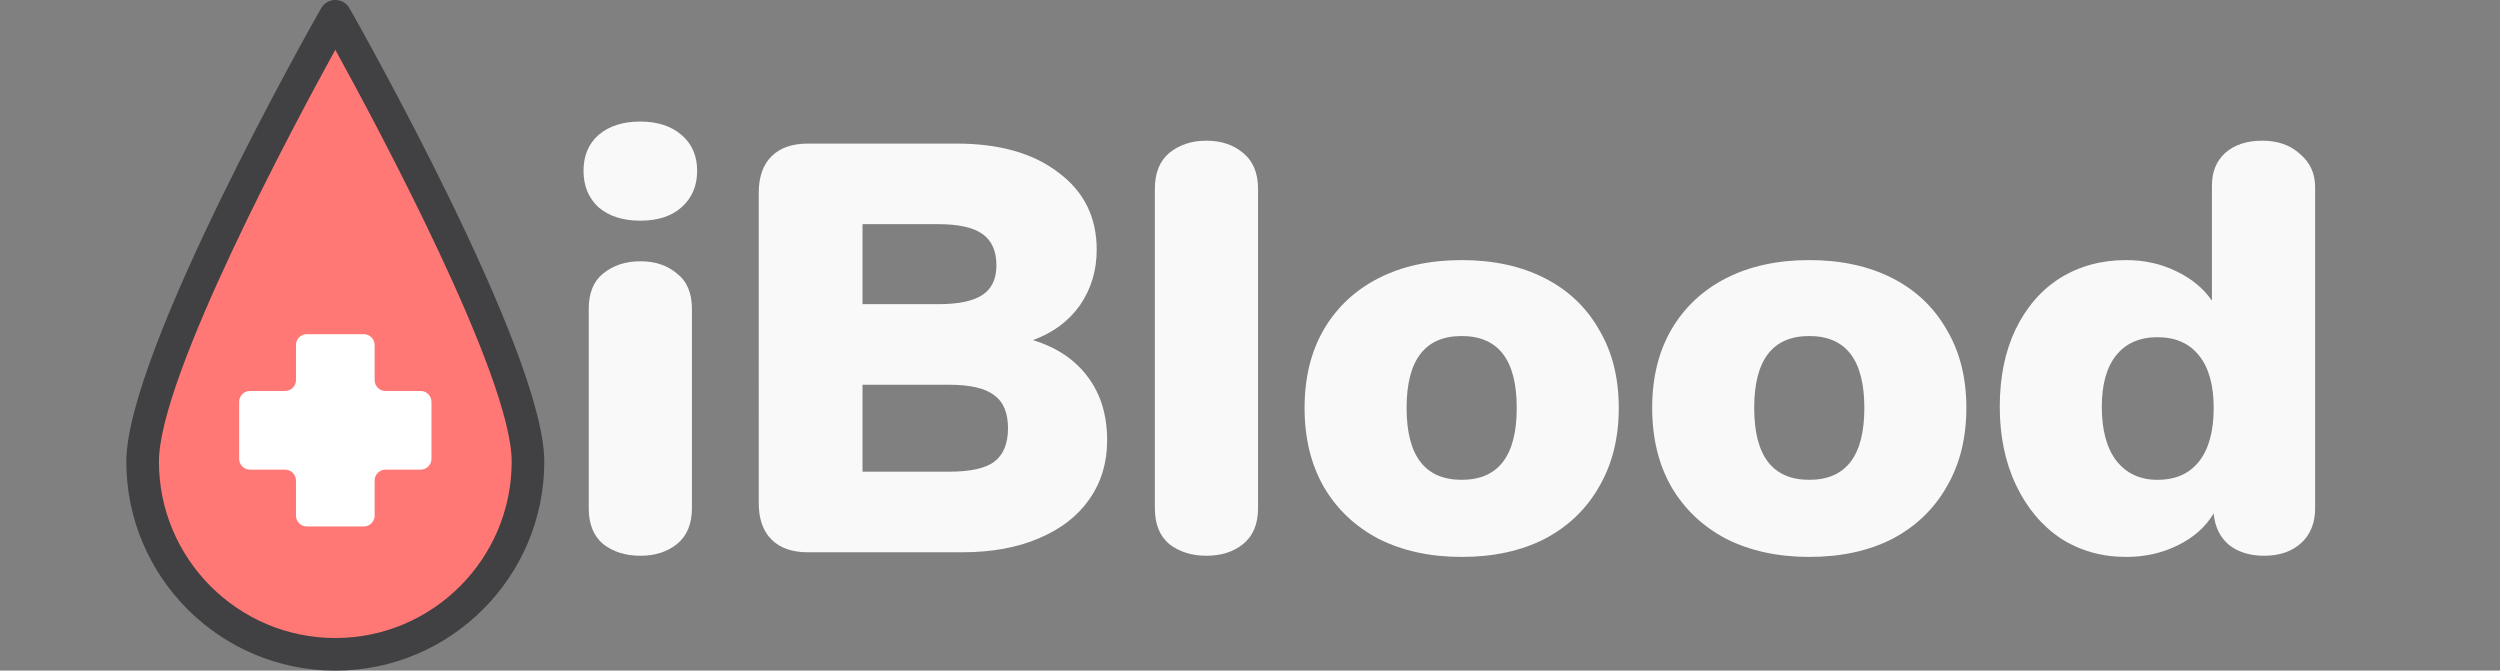 <?xml version="1.0" encoding="UTF-8" standalone="no"?>
<svg
   xmlns:dc="http://purl.org/dc/elements/1.1/"
   xmlns:cc="http://creativecommons.org/ns#"
   xmlns:rdf="http://www.w3.org/1999/02/22-rdf-syntax-ns#"
   xmlns:svg="http://www.w3.org/2000/svg"
   xmlns="http://www.w3.org/2000/svg"
   xmlns:sodipodi="http://sodipodi.sourceforge.net/DTD/sodipodi-0.dtd"
   xmlns:inkscape="http://www.inkscape.org/namespaces/inkscape"
   height="308.487"
   width="1150"
   inkscape:version="1.0 (4035a4fb49, 2020-05-01)"
   sodipodi:docname="logo.svg"
   xml:space="preserve"
   viewBox="0 0 1150 308.487"
   y="0px"
   x="0px"
   id="Layer_1"
   version="1.1"><rect x="0" y="0" width="1150" height="308.487" fill="#808080" stroke="none"/><defs
   id="defs47" /><sodipodi:namedview
   inkscape:current-layer="Layer_1"
   inkscape:window-maximized="1"
   inkscape:window-y="-8"
   inkscape:window-x="-8"
   inkscape:cy="154.2435"
   inkscape:cx="154.2435"
   inkscape:zoom="0.4870876"
   showgrid="false"
   id="namedview45"
   inkscape:window-height="1017"
   inkscape:window-width="2560"
   inkscape:pageshadow="2"
   inkscape:pageopacity="0"
   guidetolerance="10"
   gridtolerance="10"
   objecttolerance="10"
   borderopacity="1"
   bordercolor="#666666"
   pagecolor="#ffffff" />
<g
   id="g12">
	<g
   id="g6">
		<path
   id="path2"
   d="m 242.875,212.354 c 0,48.95 -39.682,88.632 -88.632,88.632 -48.95,0 -88.632,-39.682 -88.632,-88.632 0,-48.95 88.632,-204.86 88.632,-204.86 0,0 88.632,155.91 88.632,204.86 z"
   style="fill:#ff7876" />
		<path
   id="path4"
   d="m 160.763,3.787 c -2.873,-5.049 -10.167,-5.051 -13.041,0 -3.658,6.436 -89.612,158.212 -89.612,208.566 0,53.008 43.125,96.133 96.133,96.133 53.008,0 96.133,-43.125 96.133,-96.133 C 250.375,161.999 164.421,10.224 160.763,3.787 Z m -6.521,289.7 c -44.736,0 -81.133,-36.397 -81.133,-81.133 0,-39.075 62.303,-155.275 81.133,-189.452 18.894,34.293 81.133,150.396 81.133,189.452 0,44.736 -36.396,81.133 -81.133,81.133 z"
   style="fill:#414042" />
	</g>
	<g
   id="g10">
		<path
   id="path8"
   d="m 193.47,179.852 h -16.135 c -2.761,0 -5,-2.239 -5,-5 v -16.135 c 0,-2.761 -2.239,-5 -5,-5 h -26.184 c -2.761,0 -5,2.239 -5,5 v 16.135 c 0,2.761 -2.239,5 -5,5 h -16.135 c -2.761,0 -5,2.239 -5,5 v 26.184 c 0,2.761 2.239,5 5,5 h 16.135 c 2.761,0 5,2.239 5,5 v 16.135 c 0,2.761 2.239,5 5,5 h 26.184 c 2.761,0 5,-2.239 5,-5 v -16.135 c 0,-2.761 2.239,-5 5,-5 h 16.135 c 2.761,0 5,-2.239 5,-5 v -26.184 c 0,-2.762 -2.239,-5 -5,-5 z"
   style="fill:#ffffff" />
	</g>
</g>
<g
   id="g14">
</g>
<g
   id="g16">
</g>
<g
   id="g18">
</g>
<g
   id="g20">
</g>
<g
   id="g22">
</g>
<g
   id="g24">
</g>
<g
   id="g26">
</g>
<g
   id="g28">
</g>
<g
   id="g30">
</g>
<g
   id="g32">
</g>
<g
   id="g34">
</g>
<g
   id="g36">
</g>
<g
   id="g38">
</g>
<g
   id="g40">
</g>
<g
   id="g42">
</g>
<g
   style="font-style:normal;font-variant:normal;font-weight:900;font-stretch:normal;font-size:266.667px;line-height:1.25;font-family:Nunito;-inkscape-font-specification:'Nunito Heavy'"
   id="text53"
   aria-label="iBlood"><path
     id="path55"
     style="font-size:266.667px;fill:#f9f9f9"
     d="m 294.552,255.648 q -10.133,0 -17.067,-5.333 -6.667,-5.6 -6.667,-16.533 v -91.733 q 0,-10.933 6.667,-16.267 6.933,-5.6 17.067,-5.6 10.133,0 16.8,5.6 6.933,5.333 6.933,16.267 v 91.733 q 0,10.933 -6.933,16.533 -6.667,5.333 -16.8,5.333 z m 0,-154.134 q -12,0 -19.2,-6.133 -6.933,-6.4 -6.933,-16.8 0,-10.4 6.933,-16.533 7.2,-6.133 19.2,-6.133 11.733,0 18.933,6.133 7.2,6.133 7.2,16.533 0,10.4 -7.2,16.8 -6.933,6.133 -18.933,6.133 z" /><path
     id="path57"
     style="font-size:266.667px;fill:#f9f9f9"
     d="m 475.152,156.448 q 16.533,5.067 25.333,17.067 8.8,11.733 8.8,29.067 0,15.467 -8.267,27.2 -8,11.467 -23.2,17.867 -14.933,6.4 -35.2,6.4 h -70.933 q -10.933,0 -16.8,-5.867 -5.867,-5.867 -5.867,-16.8 V 88.715 q 0,-10.933 5.867,-16.8 5.867,-5.867 16.8,-5.867 h 68.267 q 29.6,0 46.933,13.333 17.6,13.067 17.6,35.467 0,14.4 -7.733,25.6 -7.733,10.933 -21.6,16 z m -78.4,-16.533 h 34.933 q 13.867,0 20.267,-4.267 6.4,-4.267 6.4,-13.6 0,-9.867 -6.4,-14.4 -6.4,-4.533 -20.267,-4.533 h -34.933 z m 39.733,77.067 q 14.667,0 20.8,-4.533 6.4,-4.8 6.4,-15.467 0,-10.667 -6.4,-15.2 -6.133,-4.8 -20.8,-4.8 h -39.733 v 40 z" /><path
     id="path59"
     style="font-size:266.667px;fill:#f9f9f9"
     d="m 554.969,255.648 q -10.133,0 -17.067,-5.333 -6.667,-5.6 -6.667,-16.533 V 86.848 q 0,-10.933 6.667,-16.533 6.933,-5.6 17.067,-5.6 10.133,0 16.8,5.6 6.933,5.6 6.933,16.533 V 233.781 q 0,10.933 -6.933,16.533 -6.667,5.333 -16.8,5.333 z" /><path
     id="path61"
     style="font-size:266.667px;fill:#f9f9f9"
     d="m 672.369,256.181 q -21.6,0 -38.133,-8.267 -16.267,-8.533 -25.333,-24 -8.8,-15.467 -8.8,-36.267 0,-20.8 8.8,-36 9.067,-15.467 25.333,-23.733 16.267,-8.267 38.133,-8.267 21.867,0 38.133,8.267 16.267,8.267 25.067,23.733 9.067,15.2 9.067,36 0,20.8 -9.067,36.267 -8.8,15.467 -25.067,24 -16.267,8.267 -38.133,8.267 z m 0,-35.467 q 25.333,0 25.333,-33.067 0,-33.067 -25.333,-33.067 -25.333,0 -25.333,33.067 0,33.067 25.333,33.067 z" /><path
     id="path63"
     style="font-size:266.667px;fill:#f9f9f9"
     d="m 832.265,256.181 q -21.6,0 -38.133,-8.267 -16.267,-8.533 -25.333,-24 -8.8,-15.467 -8.8,-36.267 0,-20.8 8.8,-36 9.067,-15.467 25.333,-23.733 16.267,-8.267 38.133,-8.267 21.867,0 38.133,8.267 16.267,8.267 25.067,23.733 9.067,15.2 9.067,36 0,20.8 -9.067,36.267 -8.8,15.467 -25.067,24 -16.267,8.267 -38.133,8.267 z m 0,-35.467 q 25.333,0 25.333,-33.067 0,-33.067 -25.333,-33.067 -25.333,0 -25.333,33.067 0,33.067 25.333,33.067 z" /><path
     id="path65"
     style="font-size:266.667px;fill:#f9f9f9"
     d="m 1040.694,64.715 q 10.667,0 17.333,6.133 6.933,5.867 6.933,15.2 V 233.781 q 0,10.133 -6.4,16 -6.4,5.867 -17.067,5.867 -9.867,0 -16.267,-5.067 -6.133,-5.333 -6.933,-14.4 -5.6,9.333 -16.533,14.667 -10.667,5.333 -23.733,5.333 -16.8,0 -30.133,-8.533 -13.067,-8.8 -20.533,-24.533 -7.467,-15.733 -7.467,-36 0,-20.267 7.2,-35.467 7.467,-15.467 20.533,-23.733 13.333,-8.267 30.4,-8.267 12.533,0 22.933,5.067 10.667,5.067 16.533,13.6 V 85.248 q 0,-9.333 6.133,-14.933 6.4,-5.6 17.067,-5.6 z M 992.427,220.715 q 12.533,0 19.2,-8.533 6.667,-8.533 6.667,-24.533 0,-15.733 -6.667,-24 -6.667,-8.533 -19.2,-8.533 -12.267,0 -18.933,8.267 -6.667,8.267 -6.667,23.733 0,16 6.667,24.8 6.933,8.8 18.933,8.8 z" /></g></svg>
